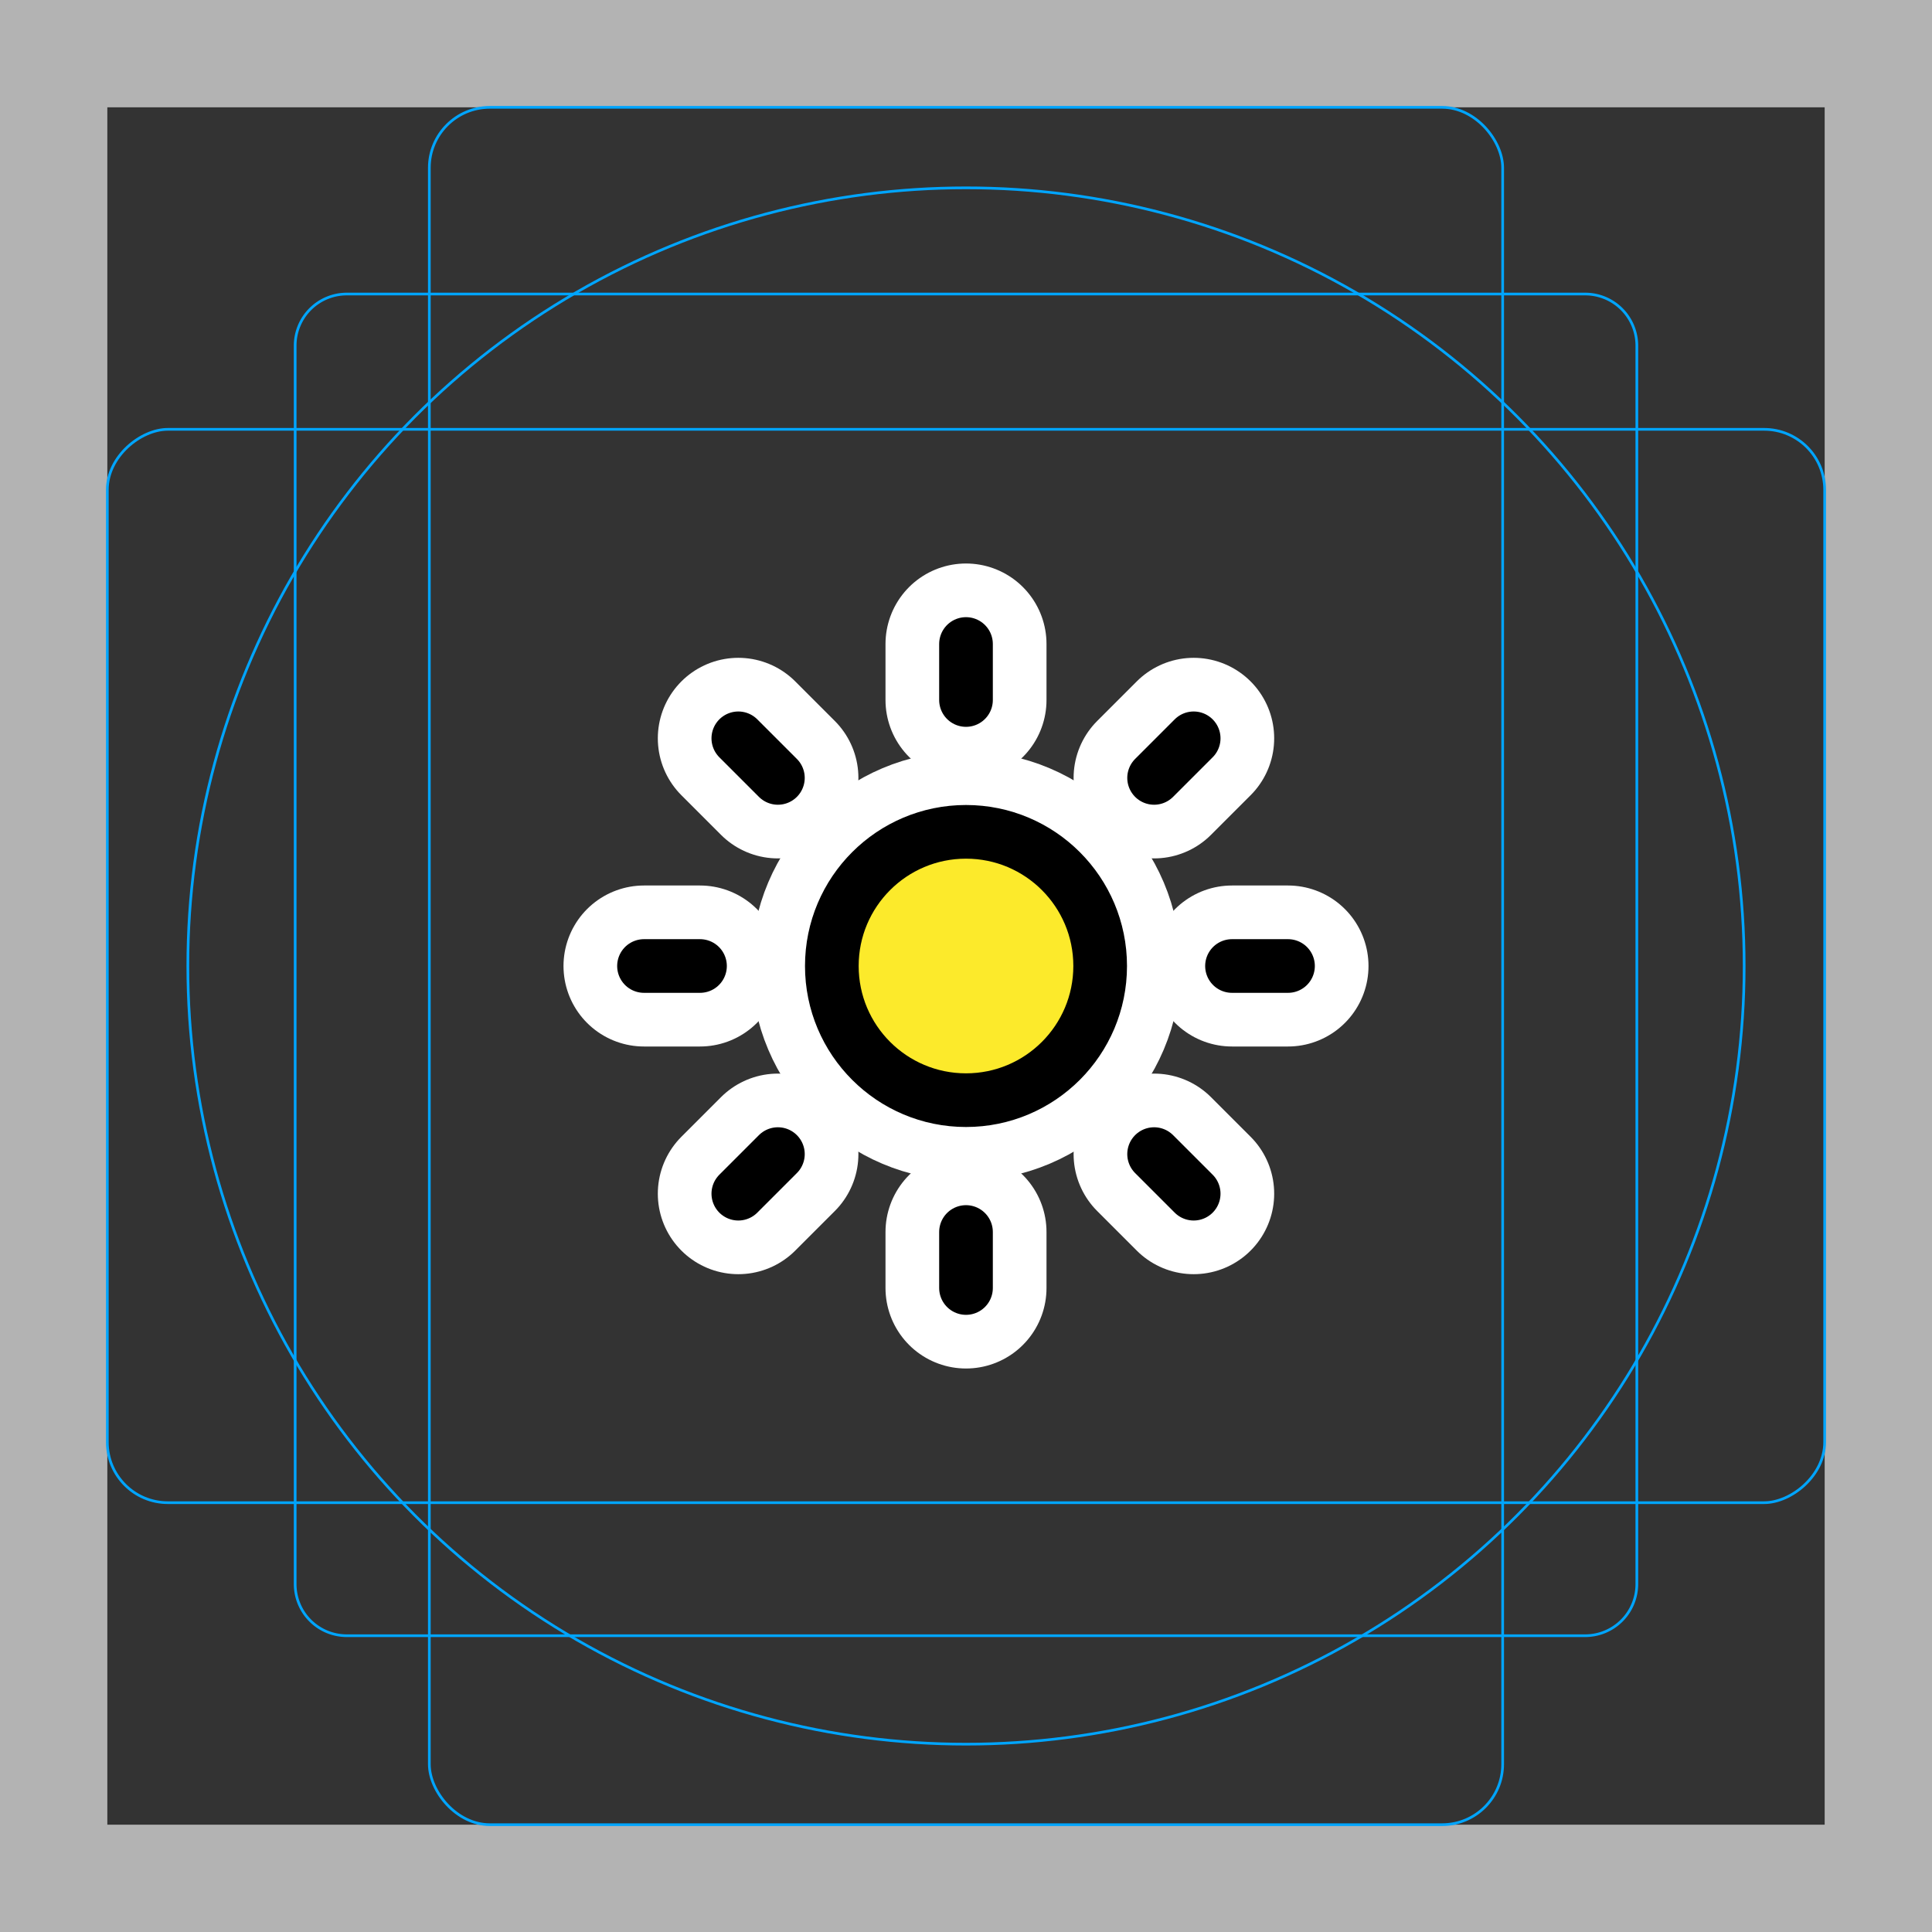 <svg viewBox="0 0 72 72" xmlns="http://www.w3.org/2000/svg">
  <rect x="0" y="0" width="72" height="72" fill="#333333" stroke="none"/>
  <path fill="#b3b3b3" d="M68 4v64H4V4h64m4-4H0v72h72V0z"/>
  <path fill="none" stroke="#00a5ff" stroke-miterlimit="10" stroke-width="0.1" d="M12.923 10.958h46.154A1.923 1.923 0 0161 12.881v46.154a1.923 1.923 0 01-1.923 1.923H12.923A1.923 1.923 0 0111 59.035V12.881a1.923 1.923 0 011.923-1.923z"/>
  <rect x="16" y="4" rx="2.254" width="40" height="64" fill="none" stroke="#00a5ff" stroke-miterlimit="10" stroke-width="0.1"/>
  <rect x="16" y="4" rx="2.254" width="40" height="64" transform="rotate(90 36 36)" fill="none" stroke="#00a5ff" stroke-miterlimit="10" stroke-width="0.1"/>
  <circle cx="36" cy="36" r="29" fill="none" stroke="#00a5ff" stroke-miterlimit="10" stroke-width="0.1"/>
  <g fill="none" stroke="#fff" stroke-linecap="round" stroke-linejoin="round" stroke-miterlimit="10" stroke-width="6">
    <circle cx="36" cy="36" r="5"/>
    <path d="M36 26.087V24m7.01 4.99l1.475-1.475M45.913 36H48m-4.99 7.01l1.475 1.475M36 45.913V48m-7.01-4.99l-1.475 1.475M26.087 36H24m4.99-7.01l-1.475-1.475"/>
  </g>
  <circle cx="36" cy="36" r="5" fill="#fcea2b"/>
  <g fill="none" stroke="#000" stroke-linecap="round" stroke-linejoin="round" stroke-miterlimit="10" stroke-width="2">
    <circle cx="36" cy="36" r="5"/>
    <path d="M36 26.087V24m7.01 4.99l1.475-1.475M45.913 36H48m-4.99 7.01l1.475 1.475M36 45.913V48m-7.01-4.99l-1.475 1.475M26.087 36H24m4.99-7.01l-1.475-1.475"/>
  </g>
</svg>
